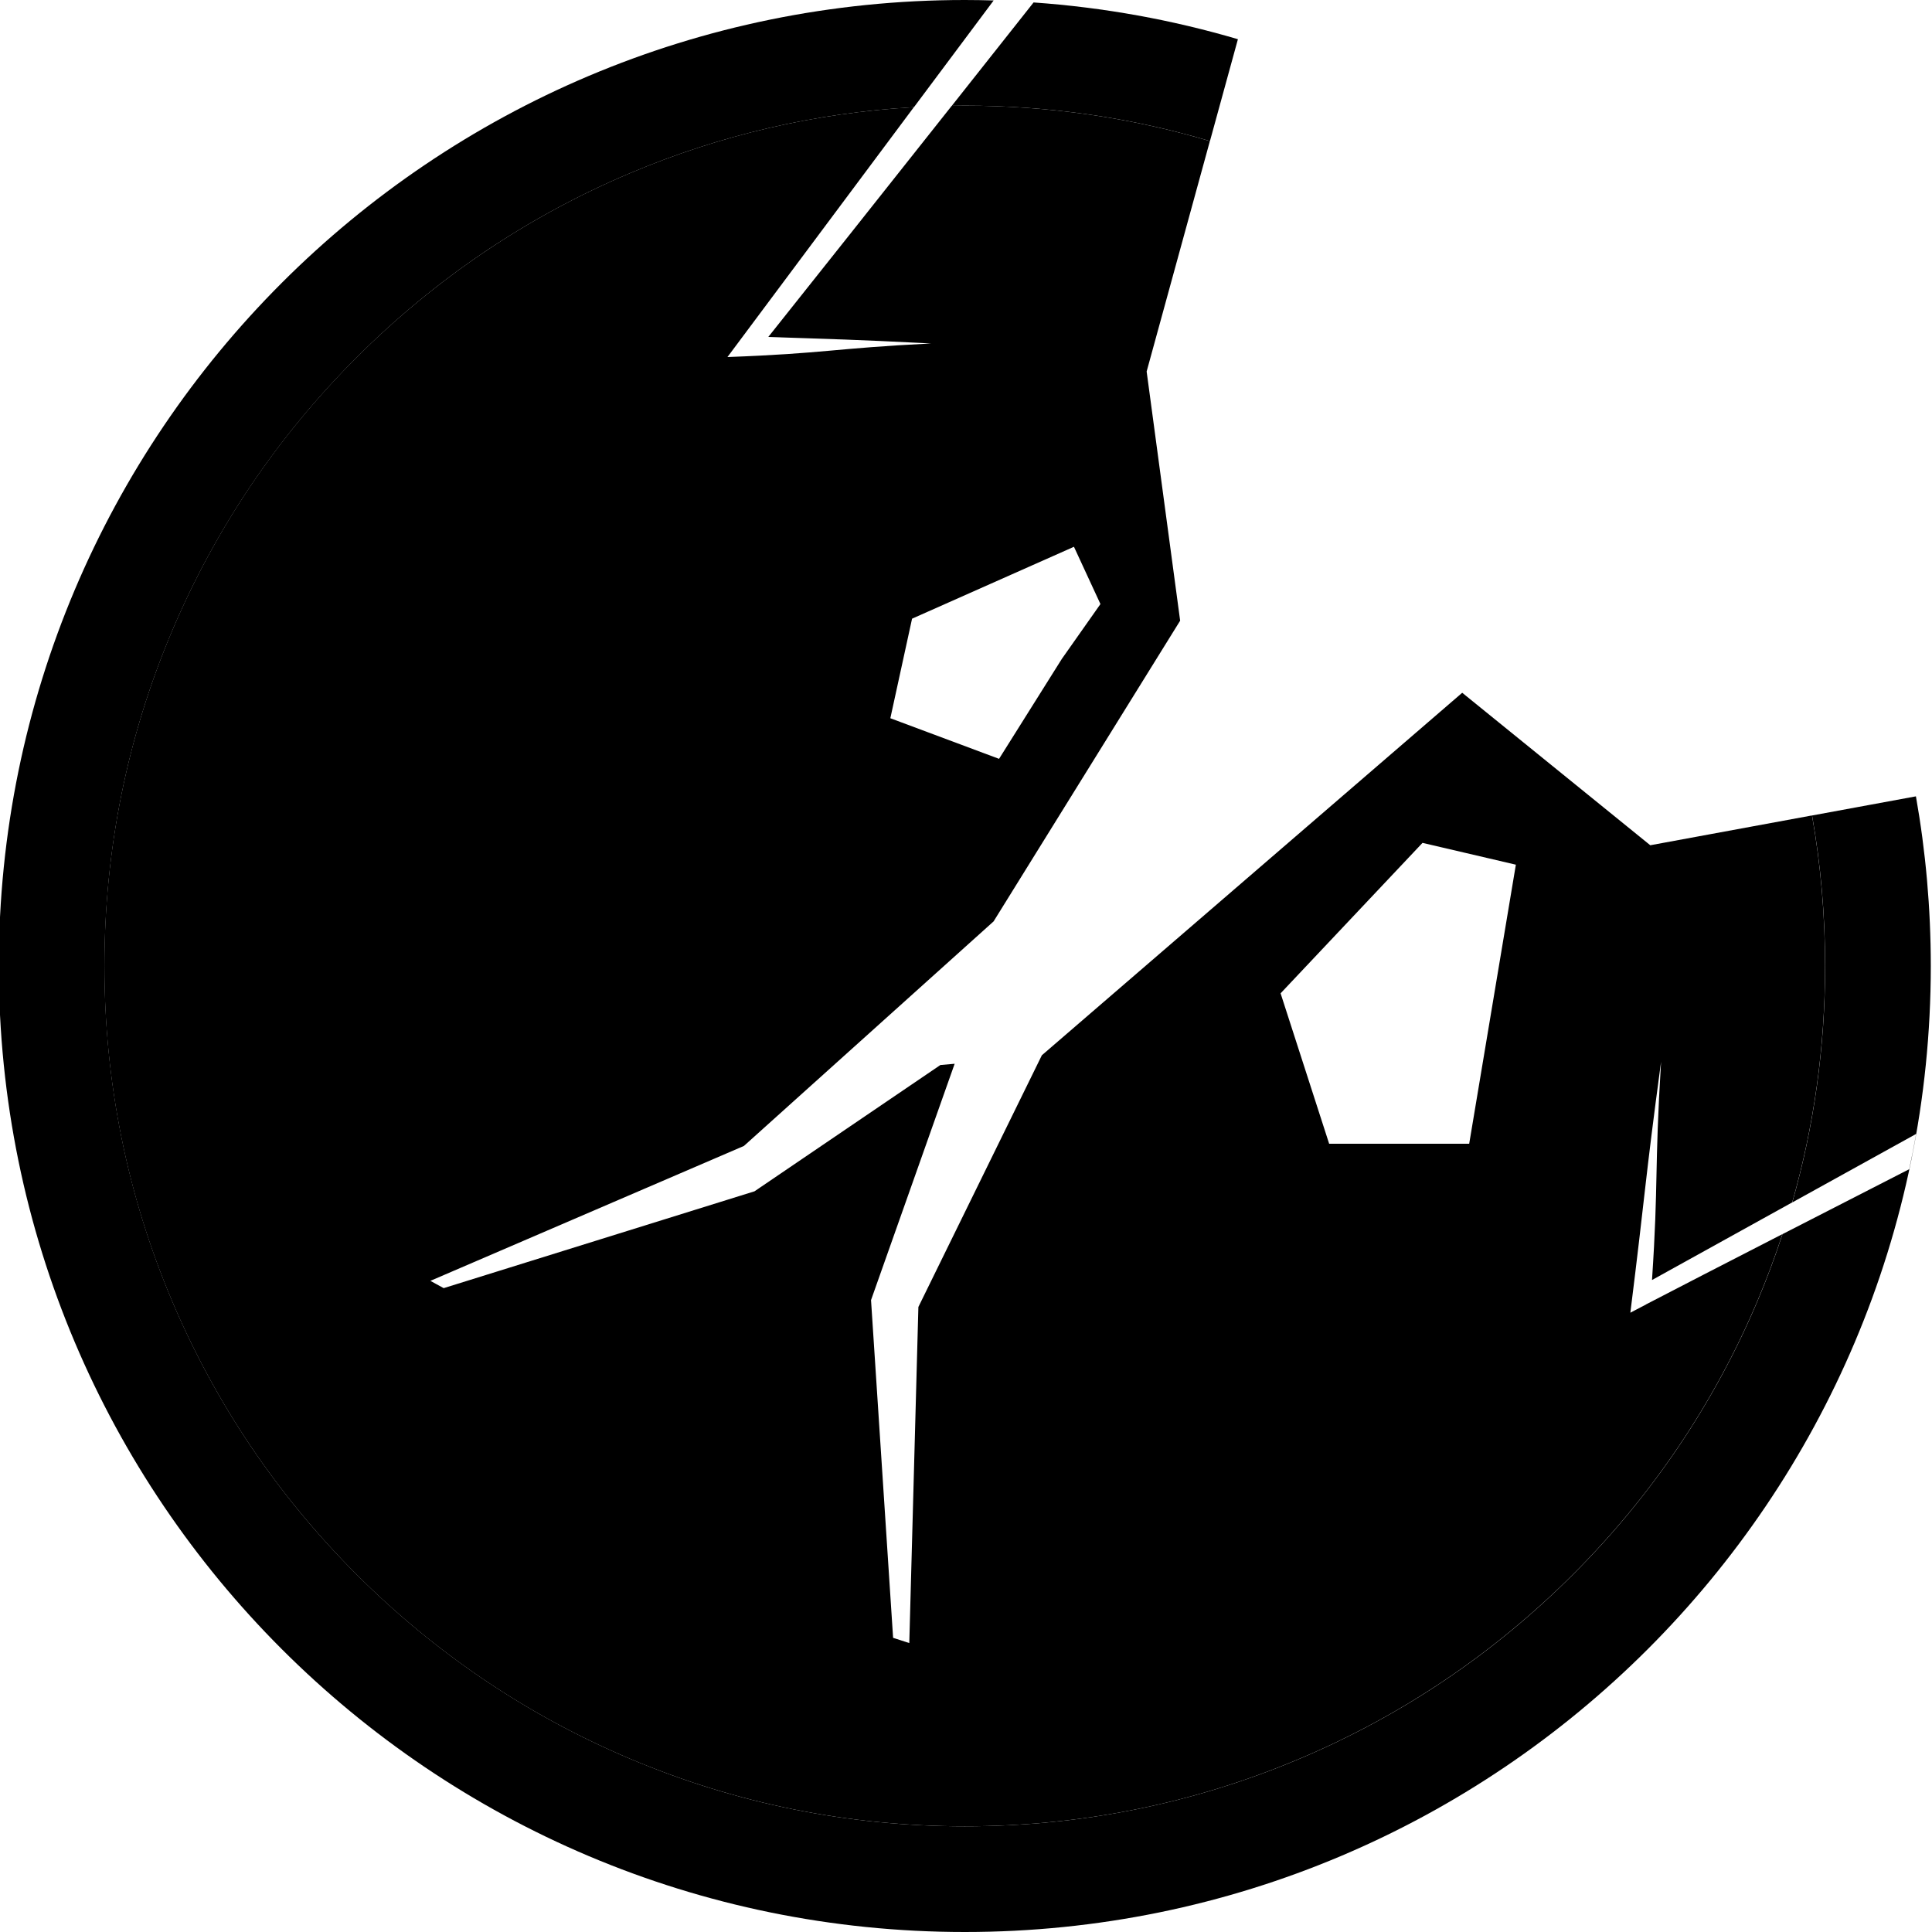 <?xml version="1.0" encoding="UTF-8"?><svg id="Calque_1" xmlns="http://www.w3.org/2000/svg" viewBox="0 0 512 512"><defs><style>.cls-1{fill:#000;stroke-width:0px;}</style></defs><path class="cls-1" d="M436.22,345.7l-4.16,2.18c4.04-32.23,3.8-34.31,8.14-66.51-1.79,29.29-.65,31.4-2.4,57.85h0c7.86-4.35,21.8-12.07,37.15-20.57,5.78-20.25,8.71-41.23,8.71-62.66,0-13.5-1.16-26.82-3.46-39.89l-42.86,7.9-49.84-40.41-111.4,96.07-32.72,66.7-2.41,89.07-4.29-1.39-5.85-89.5,22.16-62.63-3.78.33-49.26,33.47-82.37,25.66-3.53-1.93,83.09-35.75,66.17-59.51,49.44-79.69-8.88-66.04,16.76-61.06c-20.96-6.23-42.72-9.39-64.97-9.39-1.15,0-2.3.03-3.44.04-18.67,23.58-37.14,46.86-48.62,61.26h0c19.13.67,20.71.59,43.15,1.72-26.19,1.31-27.78,2.63-53.97,3.6,11.2-14.98,30.09-40.33,49.4-66.22-26.03,1.5-51.29,7.36-75.26,17.5-27.15,11.48-51.53,27.93-72.48,48.87s-37.39,45.33-48.87,72.48c-11.88,28.09-17.91,57.95-17.91,88.74s6.02,60.65,17.91,88.74c11.48,27.15,27.93,51.53,48.87,72.48,20.95,20.95,45.33,37.39,72.48,48.87,28.09,11.88,57.95,17.91,88.74,17.91s60.65-6.02,88.74-17.91c27.15-11.48,51.53-27.93,72.48-48.87,20.95-20.95,37.39-45.33,48.87-72.48,2.46-5.82,4.66-11.72,6.61-17.68-15,7.7-28.48,14.64-36.16,18.64ZM241.72,163.95l42.89-19.05,7.02,15.18-10.23,14.53-16.64,26.49-28.81-10.76,5.76-26.4ZM389.36,303.11h-37.12l-12.87-39.87,37.61-39.87,24.74,5.78-12.37,73.96Z"/><path class="cls-1" d="M252.24,28.04c1.15-.02,2.29-.04,3.44-.04,22.25,0,44.01,3.16,64.97,9.39l7.41-27c-17.36-5.11-35.47-8.43-54.15-9.74-6.98,8.83-14.34,18.13-21.67,27.39Z"/><path class="cls-1" d="M507.74,211.04l-27.52,5.07c2.3,13.07,3.46,26.39,3.46,39.89,0,21.43-2.93,42.41-8.71,62.66,10.79-5.97,22.28-12.32,32.83-18.16-.55,3.14-1.17,6.25-1.84,9.35-10.91,5.58-22.65,11.6-33.57,17.2-1.96,5.96-4.15,11.86-6.61,17.68-11.48,27.15-27.93,51.53-48.87,72.48-20.95,20.95-45.33,37.39-72.48,48.87-28.09,11.88-57.95,17.91-88.74,17.91s-60.65-6.02-88.74-17.91c-27.15-11.48-51.53-27.93-72.48-48.87-20.95-20.95-37.39-45.33-48.87-72.48-11.88-28.09-17.91-57.95-17.91-88.74s6.02-60.65,17.91-88.74c11.48-27.15,27.93-51.53,48.87-72.48s45.33-37.39,72.48-48.87c23.97-10.14,49.23-16,75.26-17.5,7.1-9.52,14.26-19.11,21.12-28.28-2.54-.07-5.08-.12-7.64-.12h0C114.29,0-.32,114.61-.32,256H-.32c0,141.39,114.61,256,256,256h0c141.38,0,256-114.61,256-256h0c0-15.34-1.35-30.36-3.94-44.96Z"/></svg>